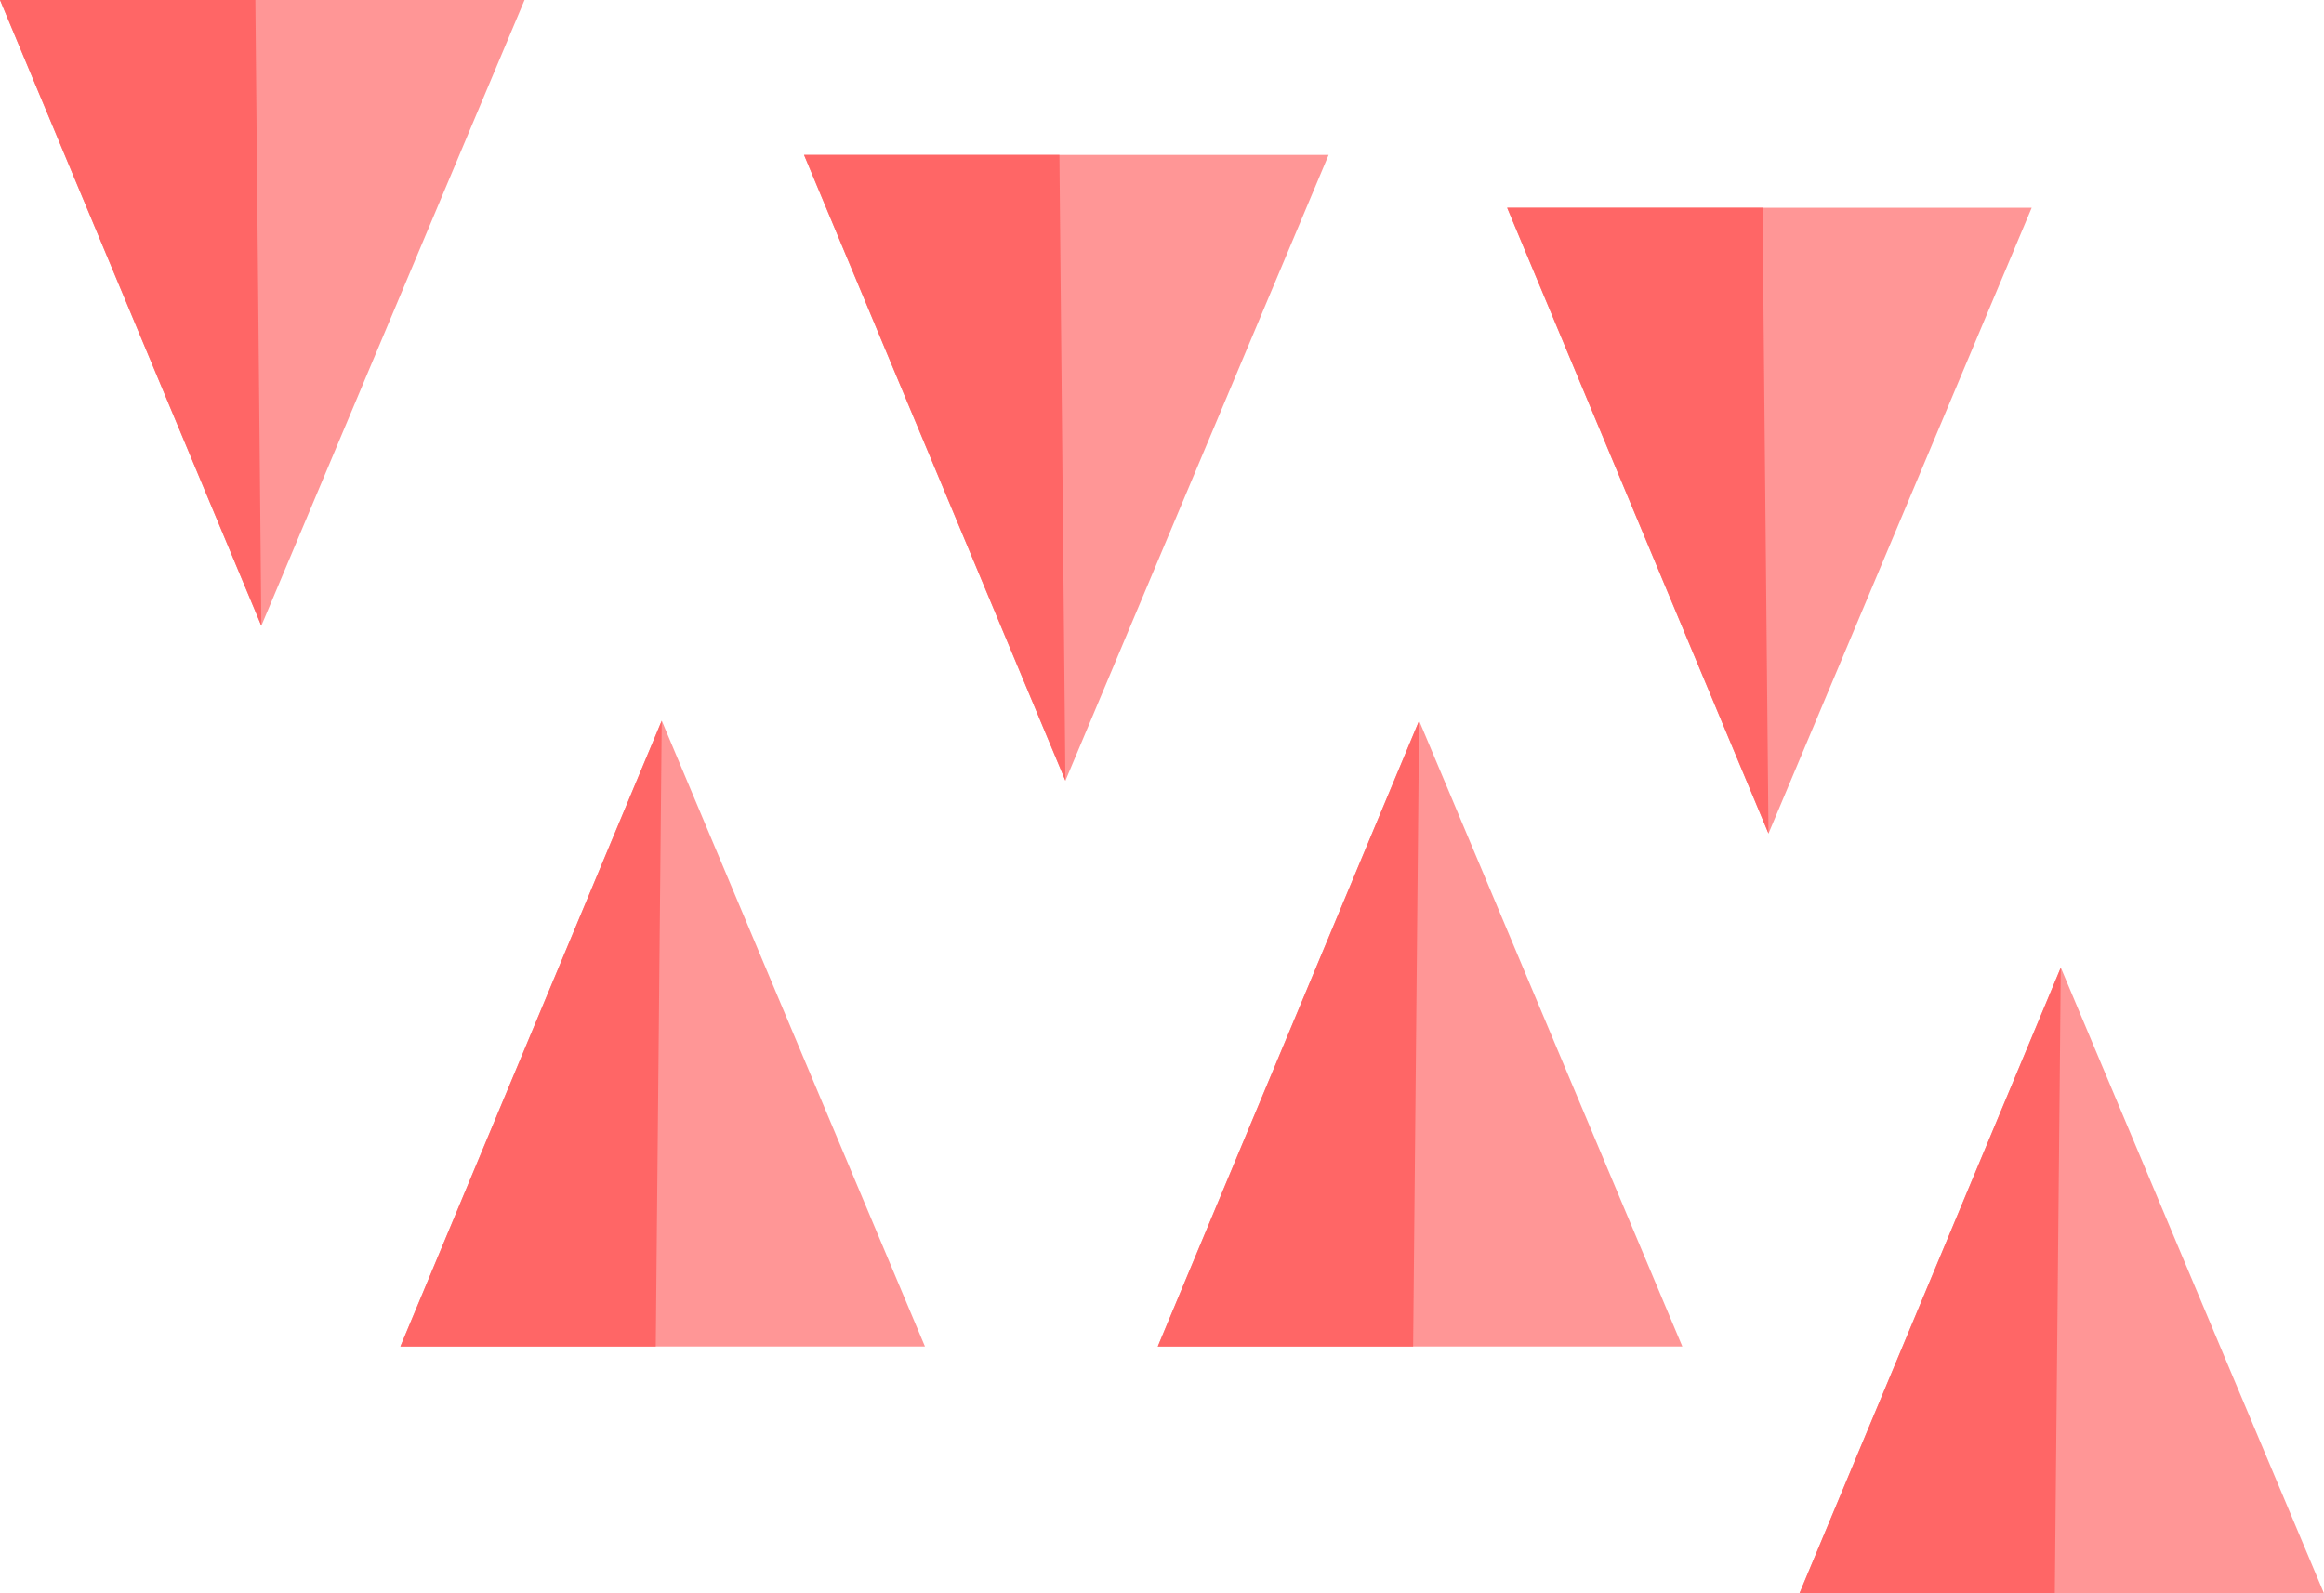 <svg version="1.1" xmlns="http://www.w3.org/2000/svg" xmlns:xlink="http://www.w3.org/1999/xlink" width="573.942" height="393.583" viewBox="0,0,573.942,393.583"><g transform="translate(39.971,23.136)"><g data-paper-data="{&quot;isPaintingLayer&quot;:true}" fill-rule="nonzero" stroke="none" stroke-width="0" stroke-linecap="butt" stroke-linejoin="miter" stroke-miterlimit="10" stroke-dasharray="" stroke-dashoffset="0" style="mix-blend-mode: normal"><path d="M58.914,309.453l64.541,-154.569l65.001,154.569z" fill="#ff9696"/><path d="M58.914,309.453l64.541,-154.569l-1.477,154.569z" fill="#ff6666"/><path d="M245.958,309.453l64.541,-154.569l65.001,154.569z" fill="#ff9696"/><path d="M245.958,309.453l64.541,-154.569l-1.477,154.569z" fill="#ff6666"/><path d="M461.783,28.184l-65.001,154.569l-64.541,-154.569z" data-paper-data="{&quot;index&quot;:null}" fill="#ff9696"/><path d="M395.305,28.184l1.477,154.569l-64.541,-154.569z" data-paper-data="{&quot;index&quot;:null}" fill="#ff6666"/><path d="M288.143,15.133l-65.001,154.569l-64.541,-154.569z" data-paper-data="{&quot;index&quot;:null}" fill="#ff9696"/><path d="M221.665,15.133l1.477,154.569l-64.541,-154.569z" data-paper-data="{&quot;index&quot;:null}" fill="#ff6666"/><path d="M89.571,-23.136l-65.001,154.569l-64.541,-154.569z" data-paper-data="{&quot;index&quot;:null}" fill="#ff9696"/><path d="M23.093,-23.136l1.477,154.569l-64.541,-154.569z" data-paper-data="{&quot;index&quot;:null}" fill="#ff6666"/><path d="M404.428,370.447l64.541,-154.569l65.001,154.569z" data-paper-data="{&quot;index&quot;:null}" fill="#ff9696"/><path d="M404.428,370.447l64.541,-154.569l-1.477,154.569z" data-paper-data="{&quot;index&quot;:null}" fill="#ff6666"/></g></g></svg>